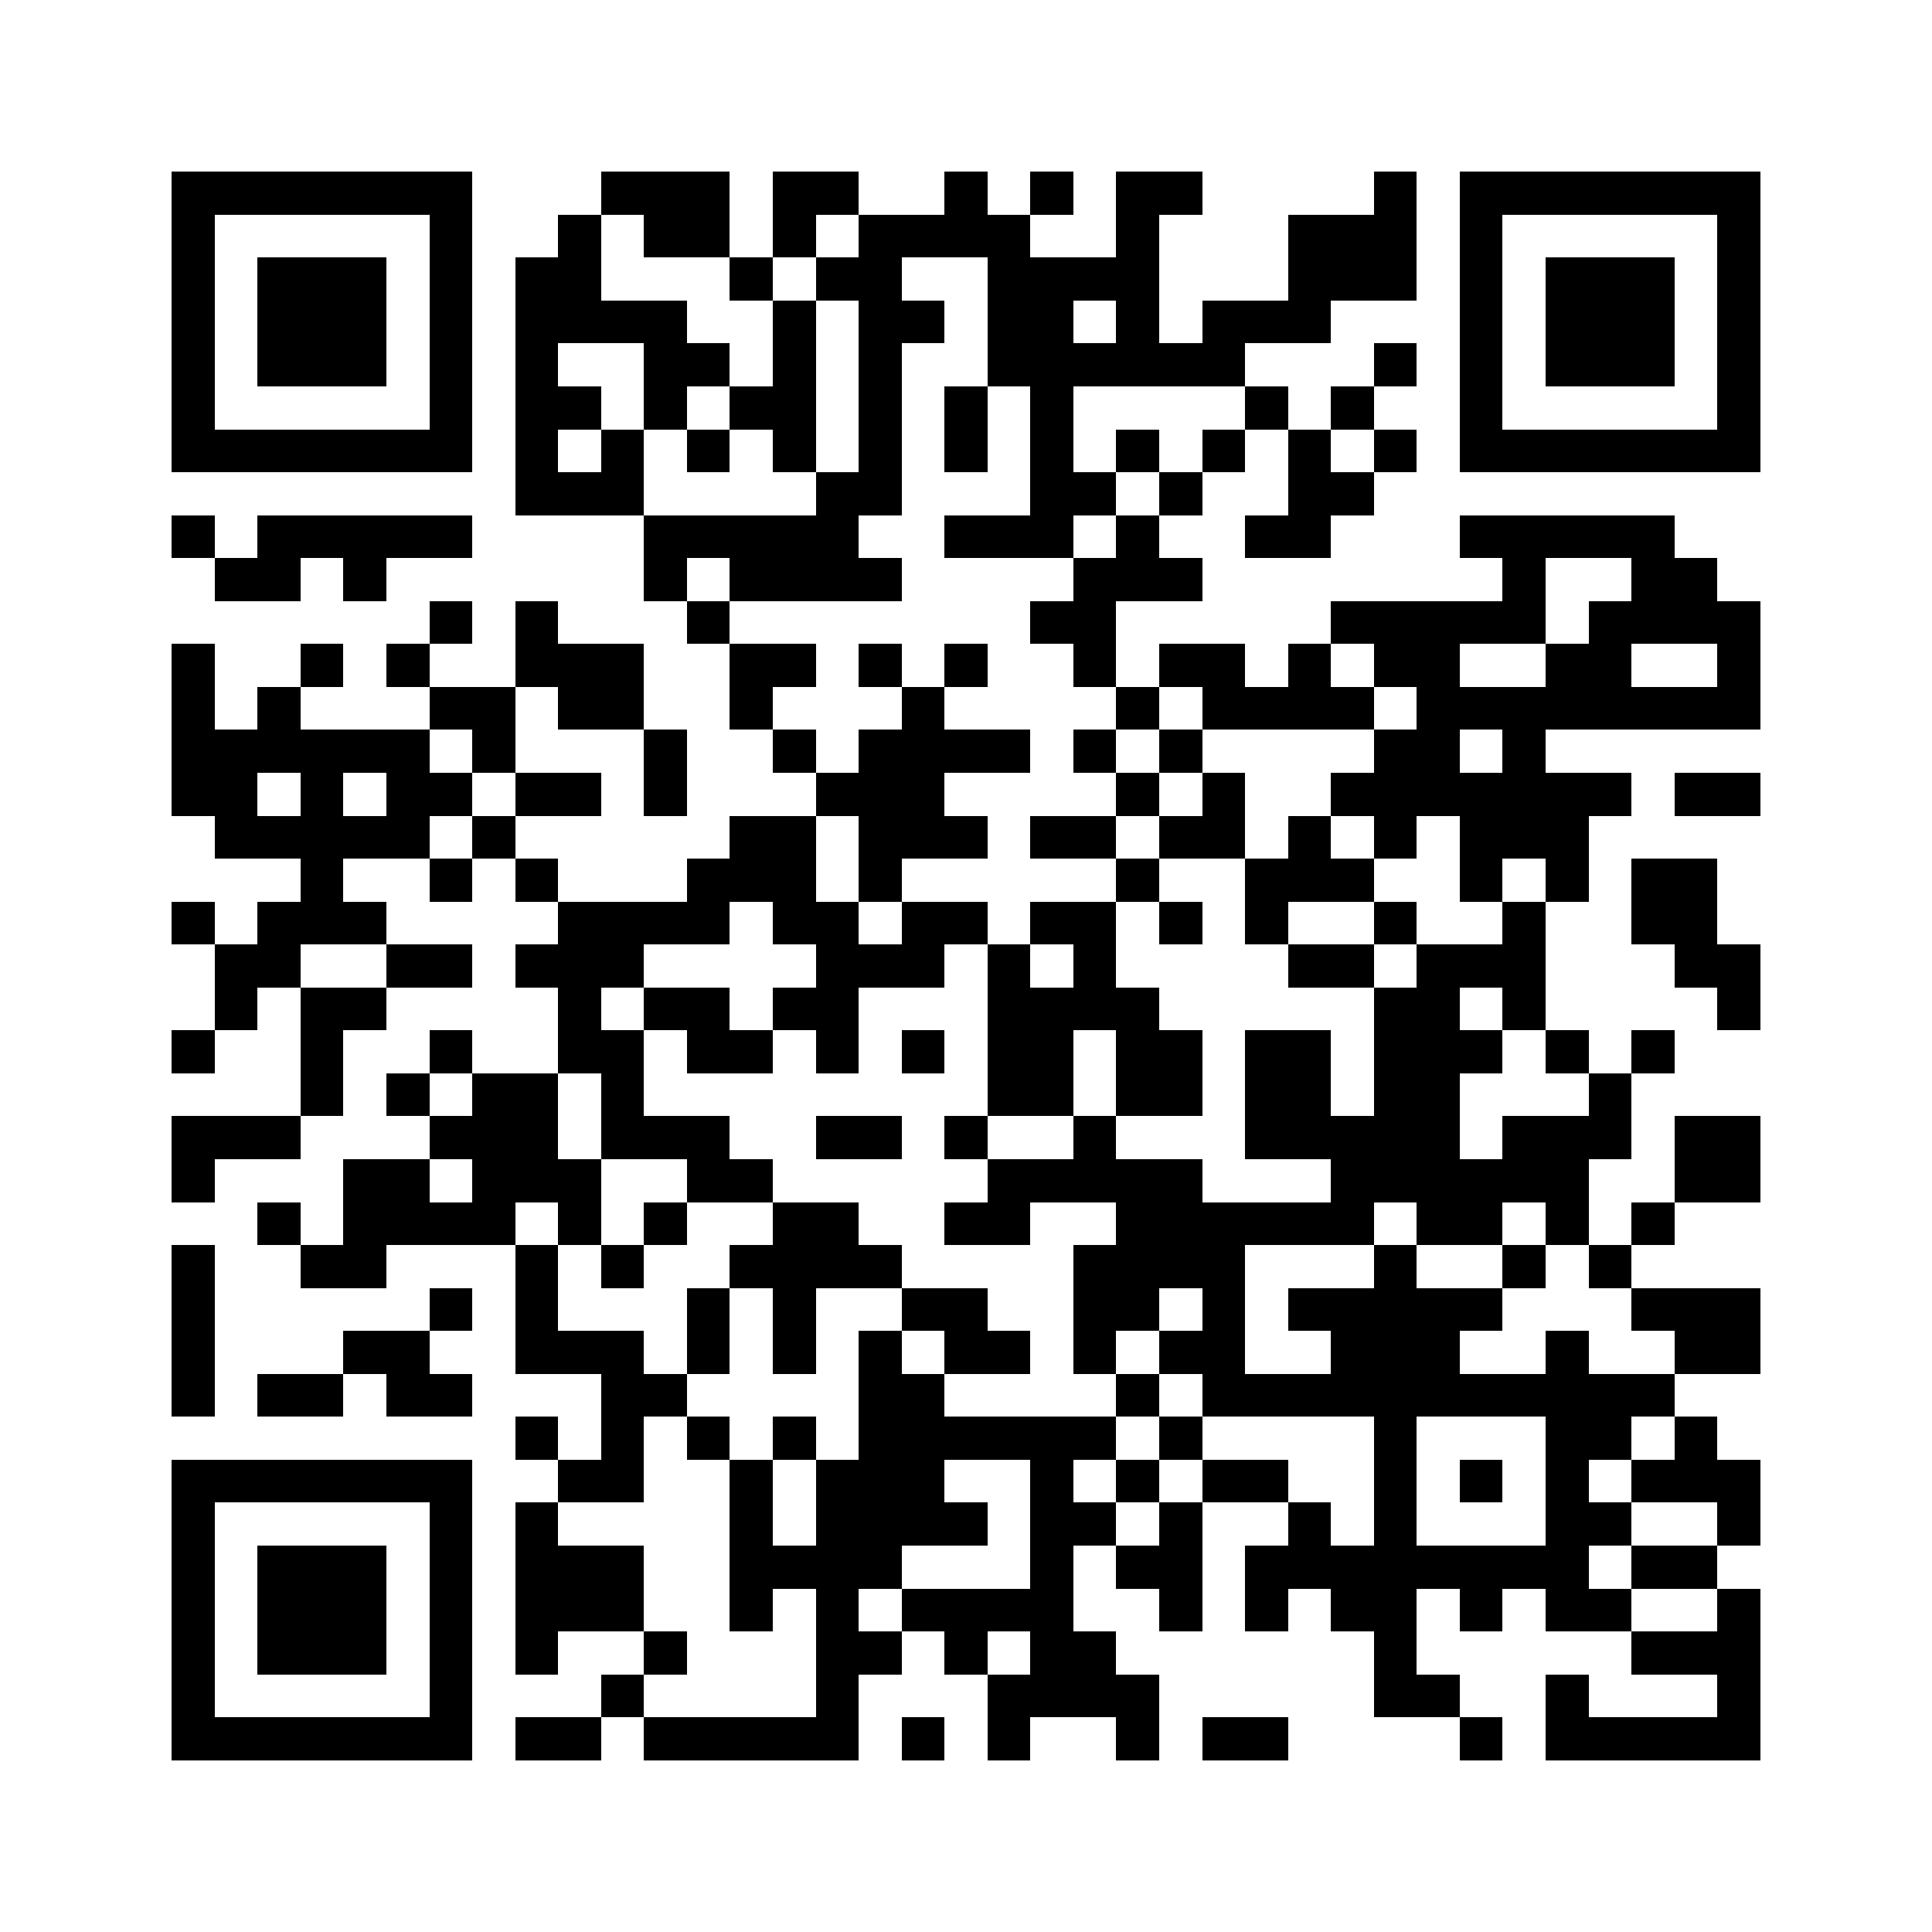 <?xml version="1.0" encoding="utf-8"?><!DOCTYPE svg PUBLIC "-//W3C//DTD SVG 1.1//EN" "http://www.w3.org/Graphics/SVG/1.1/DTD/svg11.dtd"><svg xmlns="http://www.w3.org/2000/svg" viewBox="0 0 45 45" shape-rendering="crispEdges"><path fill="#ffffff" d="M0 0h45v45H0z"/><path stroke="#000000" d="M4 4.5h7m3 0h3m1 0h2m2 0h1m1 0h1m1 0h2m4 0h1m1 0h7M4 5.5h1m5 0h1m2 0h1m1 0h2m1 0h1m1 0h4m2 0h1m3 0h3m1 0h1m5 0h1M4 6.5h1m1 0h3m1 0h1m1 0h2m3 0h1m1 0h2m2 0h4m3 0h3m1 0h1m1 0h3m1 0h1M4 7.5h1m1 0h3m1 0h1m1 0h4m2 0h1m1 0h2m1 0h2m1 0h1m1 0h3m3 0h1m1 0h3m1 0h1M4 8.5h1m1 0h3m1 0h1m1 0h1m2 0h2m1 0h1m1 0h1m2 0h6m3 0h1m1 0h1m1 0h3m1 0h1M4 9.5h1m5 0h1m1 0h2m1 0h1m1 0h2m1 0h1m1 0h1m1 0h1m4 0h1m1 0h1m2 0h1m5 0h1M4 10.5h7m1 0h1m1 0h1m1 0h1m1 0h1m1 0h1m1 0h1m1 0h1m1 0h1m1 0h1m1 0h1m1 0h1m1 0h7M12 11.5h3m4 0h2m3 0h2m1 0h1m2 0h2M4 12.5h1m1 0h5m4 0h5m2 0h3m1 0h1m2 0h2m3 0h5M5 13.5h2m1 0h1m6 0h1m1 0h4m4 0h3m7 0h1m2 0h2M10 14.5h1m1 0h1m3 0h1m7 0h2m5 0h5m1 0h4M4 15.5h1m2 0h1m1 0h1m2 0h3m2 0h2m1 0h1m1 0h1m2 0h1m1 0h2m1 0h1m1 0h2m2 0h2m2 0h1M4 16.5h1m1 0h1m3 0h2m1 0h2m2 0h1m3 0h1m4 0h1m1 0h4m1 0h8M4 17.5h6m1 0h1m3 0h1m2 0h1m1 0h4m1 0h1m1 0h1m4 0h2m1 0h1M4 18.5h2m1 0h1m1 0h2m1 0h2m1 0h1m3 0h3m4 0h1m1 0h1m2 0h7m1 0h2M5 19.5h5m1 0h1m5 0h2m1 0h3m1 0h2m1 0h2m1 0h1m1 0h1m1 0h3M7 20.5h1m2 0h1m1 0h1m3 0h3m1 0h1m5 0h1m2 0h3m2 0h1m1 0h1m1 0h2M4 21.5h1m1 0h3m4 0h4m1 0h2m1 0h2m1 0h2m1 0h1m1 0h1m2 0h1m2 0h1m2 0h2M5 22.5h2m2 0h2m1 0h3m4 0h3m1 0h1m1 0h1m4 0h2m1 0h3m3 0h2M5 23.5h1m1 0h2m4 0h1m1 0h2m1 0h2m3 0h4m5 0h2m1 0h1m4 0h1M4 24.5h1m2 0h1m2 0h1m2 0h2m1 0h2m1 0h1m1 0h1m1 0h2m1 0h2m1 0h2m1 0h3m1 0h1m1 0h1M7 25.5h1m1 0h1m1 0h2m1 0h1m8 0h2m1 0h2m1 0h2m1 0h2m3 0h1M4 26.5h3m3 0h3m1 0h3m2 0h2m1 0h1m2 0h1m3 0h5m1 0h3m1 0h2M4 27.5h1m3 0h2m1 0h3m2 0h2m5 0h5m3 0h6m2 0h2M6 28.5h1m1 0h4m1 0h1m1 0h1m2 0h2m2 0h2m2 0h6m1 0h2m1 0h1m1 0h1M4 29.5h1m2 0h2m3 0h1m1 0h1m2 0h4m4 0h4m3 0h1m2 0h1m1 0h1M4 30.5h1m5 0h1m1 0h1m3 0h1m1 0h1m2 0h2m2 0h2m1 0h1m1 0h5m3 0h3M4 31.5h1m3 0h2m2 0h3m1 0h1m1 0h1m1 0h1m1 0h2m1 0h1m1 0h2m2 0h3m2 0h1m2 0h2M4 32.5h1m1 0h2m1 0h2m3 0h2m4 0h2m4 0h1m1 0h11M12 33.5h1m1 0h1m1 0h1m1 0h1m1 0h6m1 0h1m4 0h1m3 0h2m1 0h1M4 34.5h7m2 0h2m2 0h1m1 0h3m2 0h1m1 0h1m1 0h2m2 0h1m1 0h1m1 0h1m1 0h3M4 35.5h1m5 0h1m1 0h1m4 0h1m1 0h4m1 0h2m1 0h1m2 0h1m1 0h1m3 0h2m2 0h1M4 36.5h1m1 0h3m1 0h1m1 0h3m2 0h4m3 0h1m1 0h2m1 0h8m1 0h2M4 37.5h1m1 0h3m1 0h1m1 0h3m2 0h1m1 0h1m1 0h4m2 0h1m1 0h1m1 0h2m1 0h1m1 0h2m2 0h1M4 38.5h1m1 0h3m1 0h1m1 0h1m2 0h1m3 0h2m1 0h1m1 0h2m6 0h1m5 0h3M4 39.5h1m5 0h1m3 0h1m4 0h1m3 0h4m5 0h2m2 0h1m3 0h1M4 40.5h7m1 0h2m1 0h5m1 0h1m1 0h1m2 0h1m1 0h2m4 0h1m1 0h5"/></svg>
